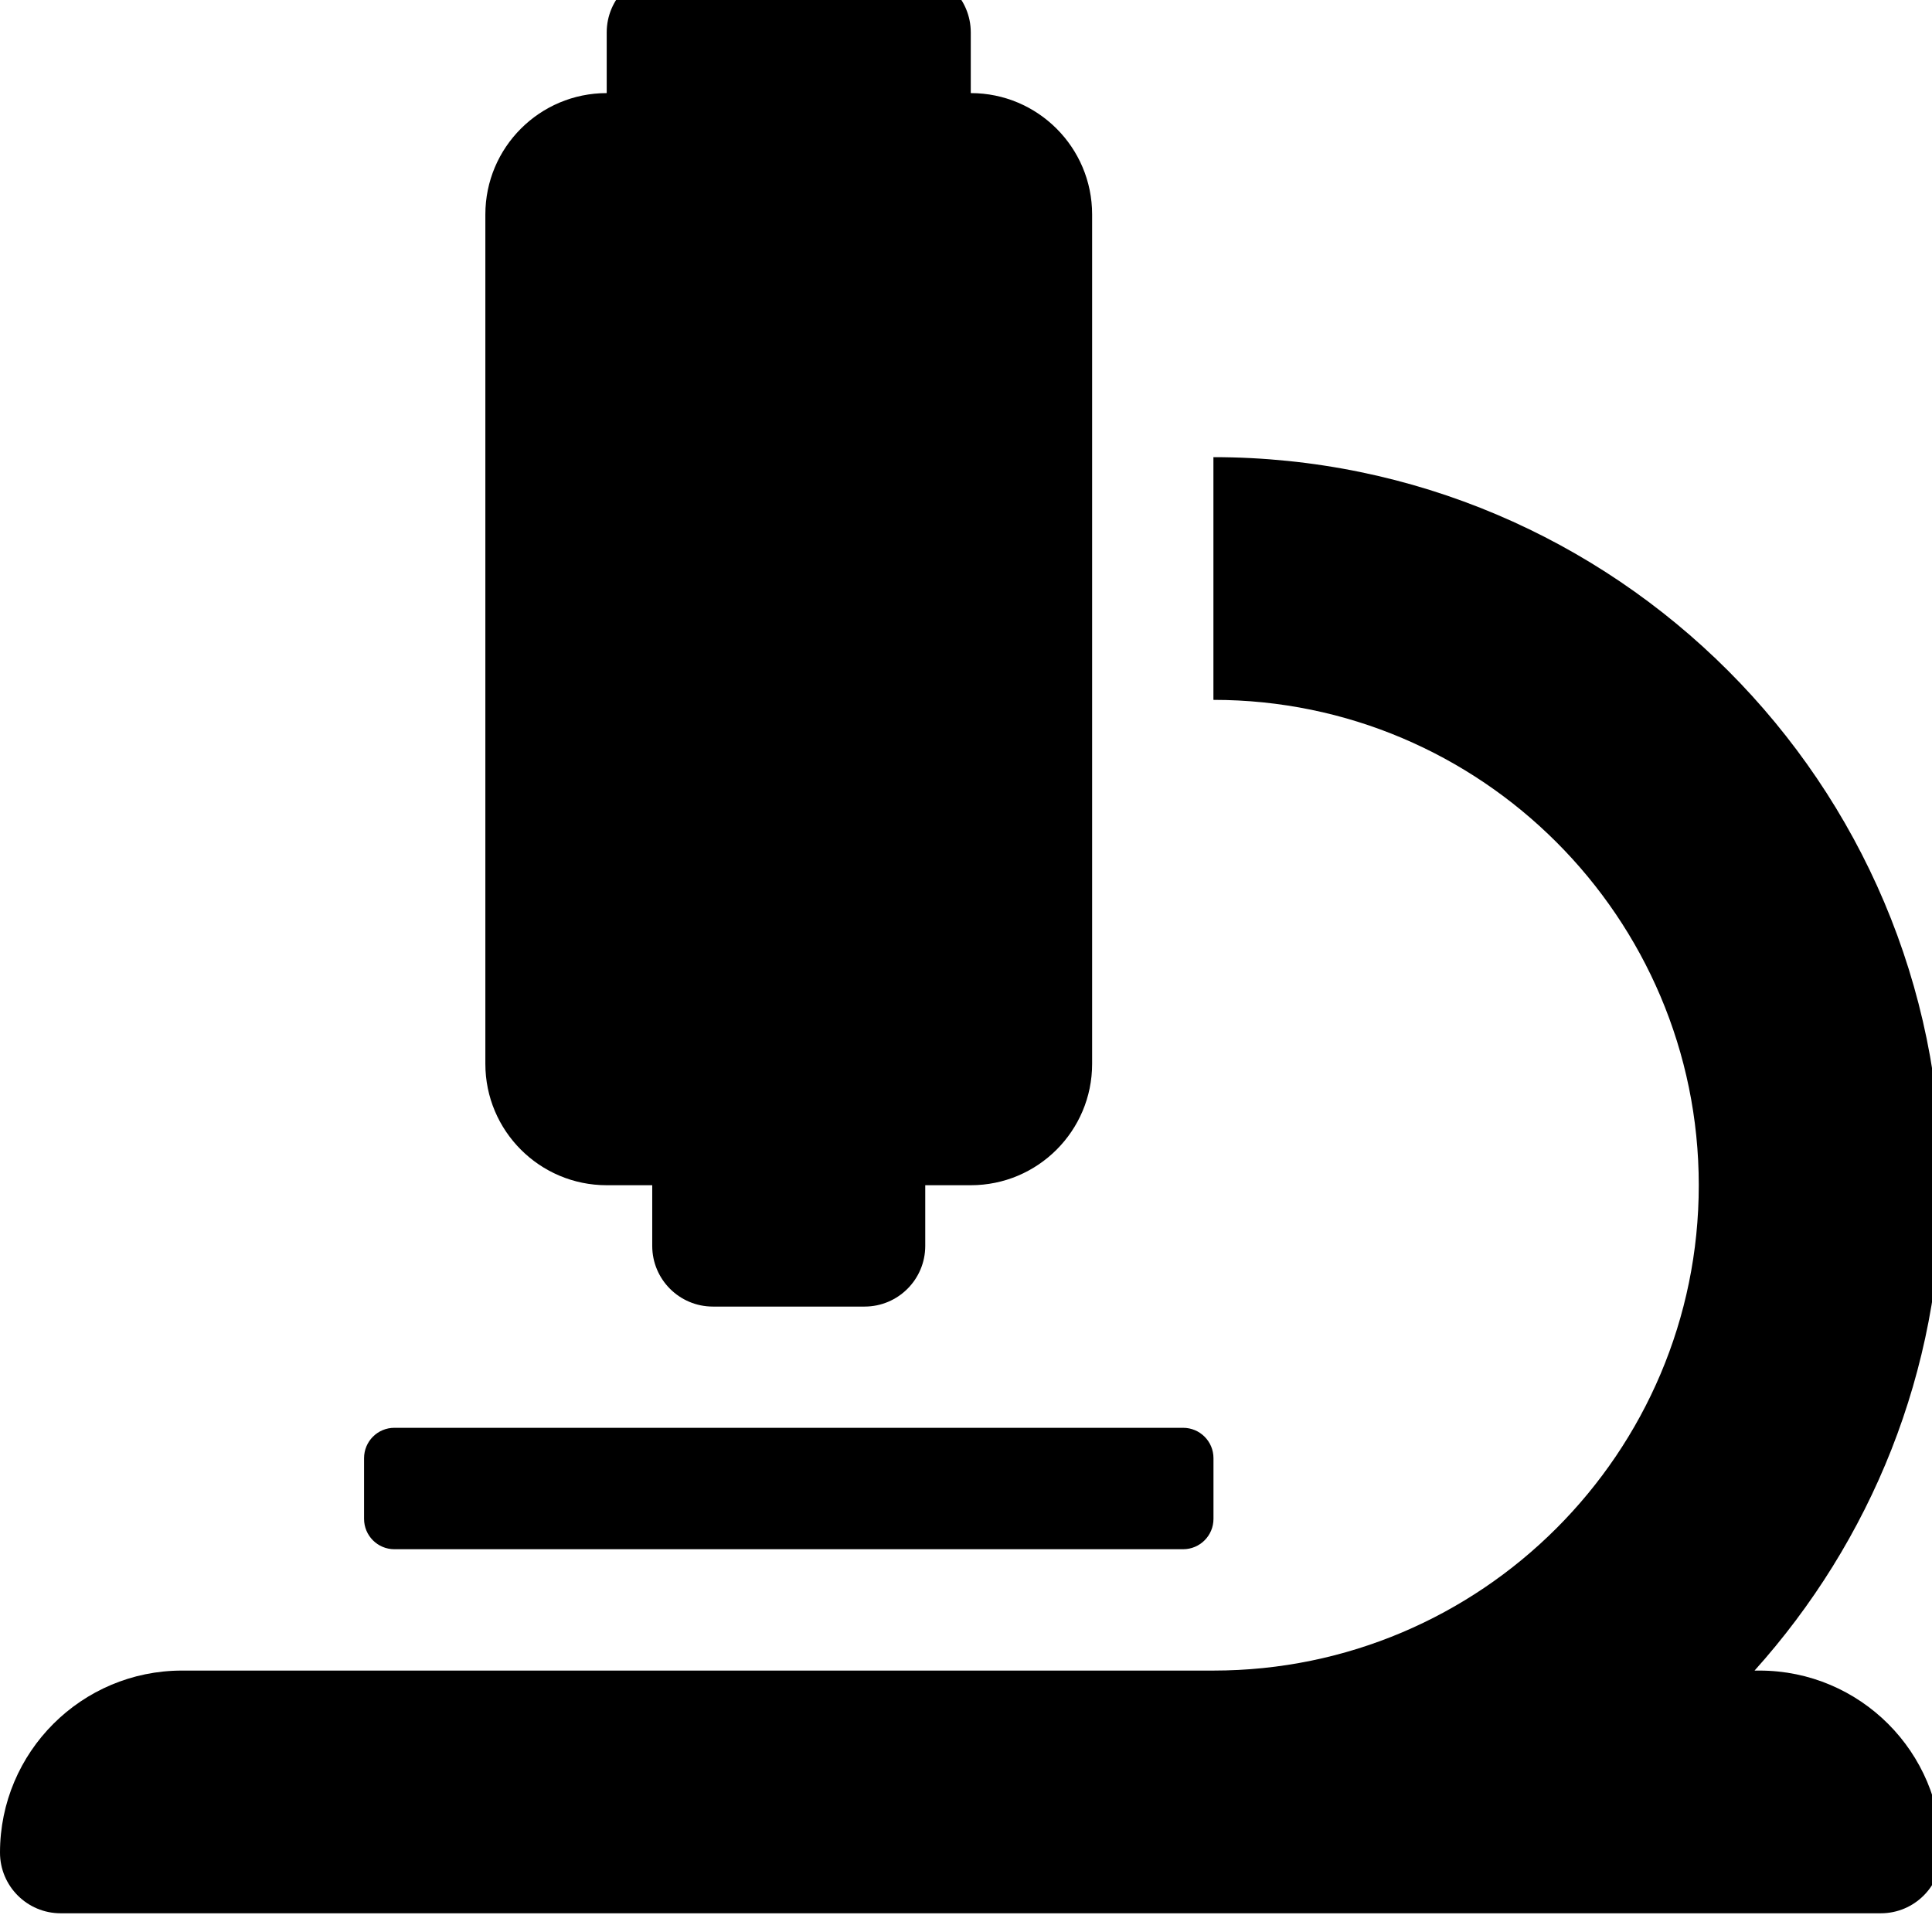 <!-- Generated by IcoMoon.io -->
<svg version="1.1" xmlns="http://www.w3.org/2000/svg" width="32" height="32" viewBox="0 0 32 32">
<title>microscope</title>
<path d="M10.049 19.631h0.754v1.005c0 0.555 0.45 1.005 1.005 1.005h2.512c0.555 0 1.005-0.45 1.005-1.005v-1.005h0.754c1.11 0 2.010-0.9 2.010-2.010v-14.069c0-1.11-0.9-2.010-2.010-2.010v-1.005c0-0.555-0.45-1.005-1.005-1.005h-4.020c-0.555 0-1.005 0.45-1.005 1.005v1.005c-1.11 0-2.010 0.9-2.010 2.010v14.069c0 1.11 0.9 2.010 2.010 2.010zM29.142 27.67h-0.081c1.918-2.136 3.096-4.949 3.096-8.039 0-6.65-5.409-12.059-12.059-12.059v4.020c4.433 0 8.039 3.606 8.039 8.039s-3.606 8.039-8.039 8.039h-17.083c-1.665 0-3.015 1.35-3.015 3.015 0 0.555 0.45 1.005 1.005 1.005h30.147c0.555 0 1.005-0.45 1.005-1.005 0-1.665-1.35-3.015-3.015-3.015zM6.532 25.66h13.064c0.278 0 0.503-0.225 0.503-0.503v-1.005c0-0.278-0.225-0.503-0.503-0.503h-13.064c-0.278 0-0.502 0.225-0.502 0.503v1.005c0 0.278 0.225 0.503 0.502 0.503z"></path>
</svg>
